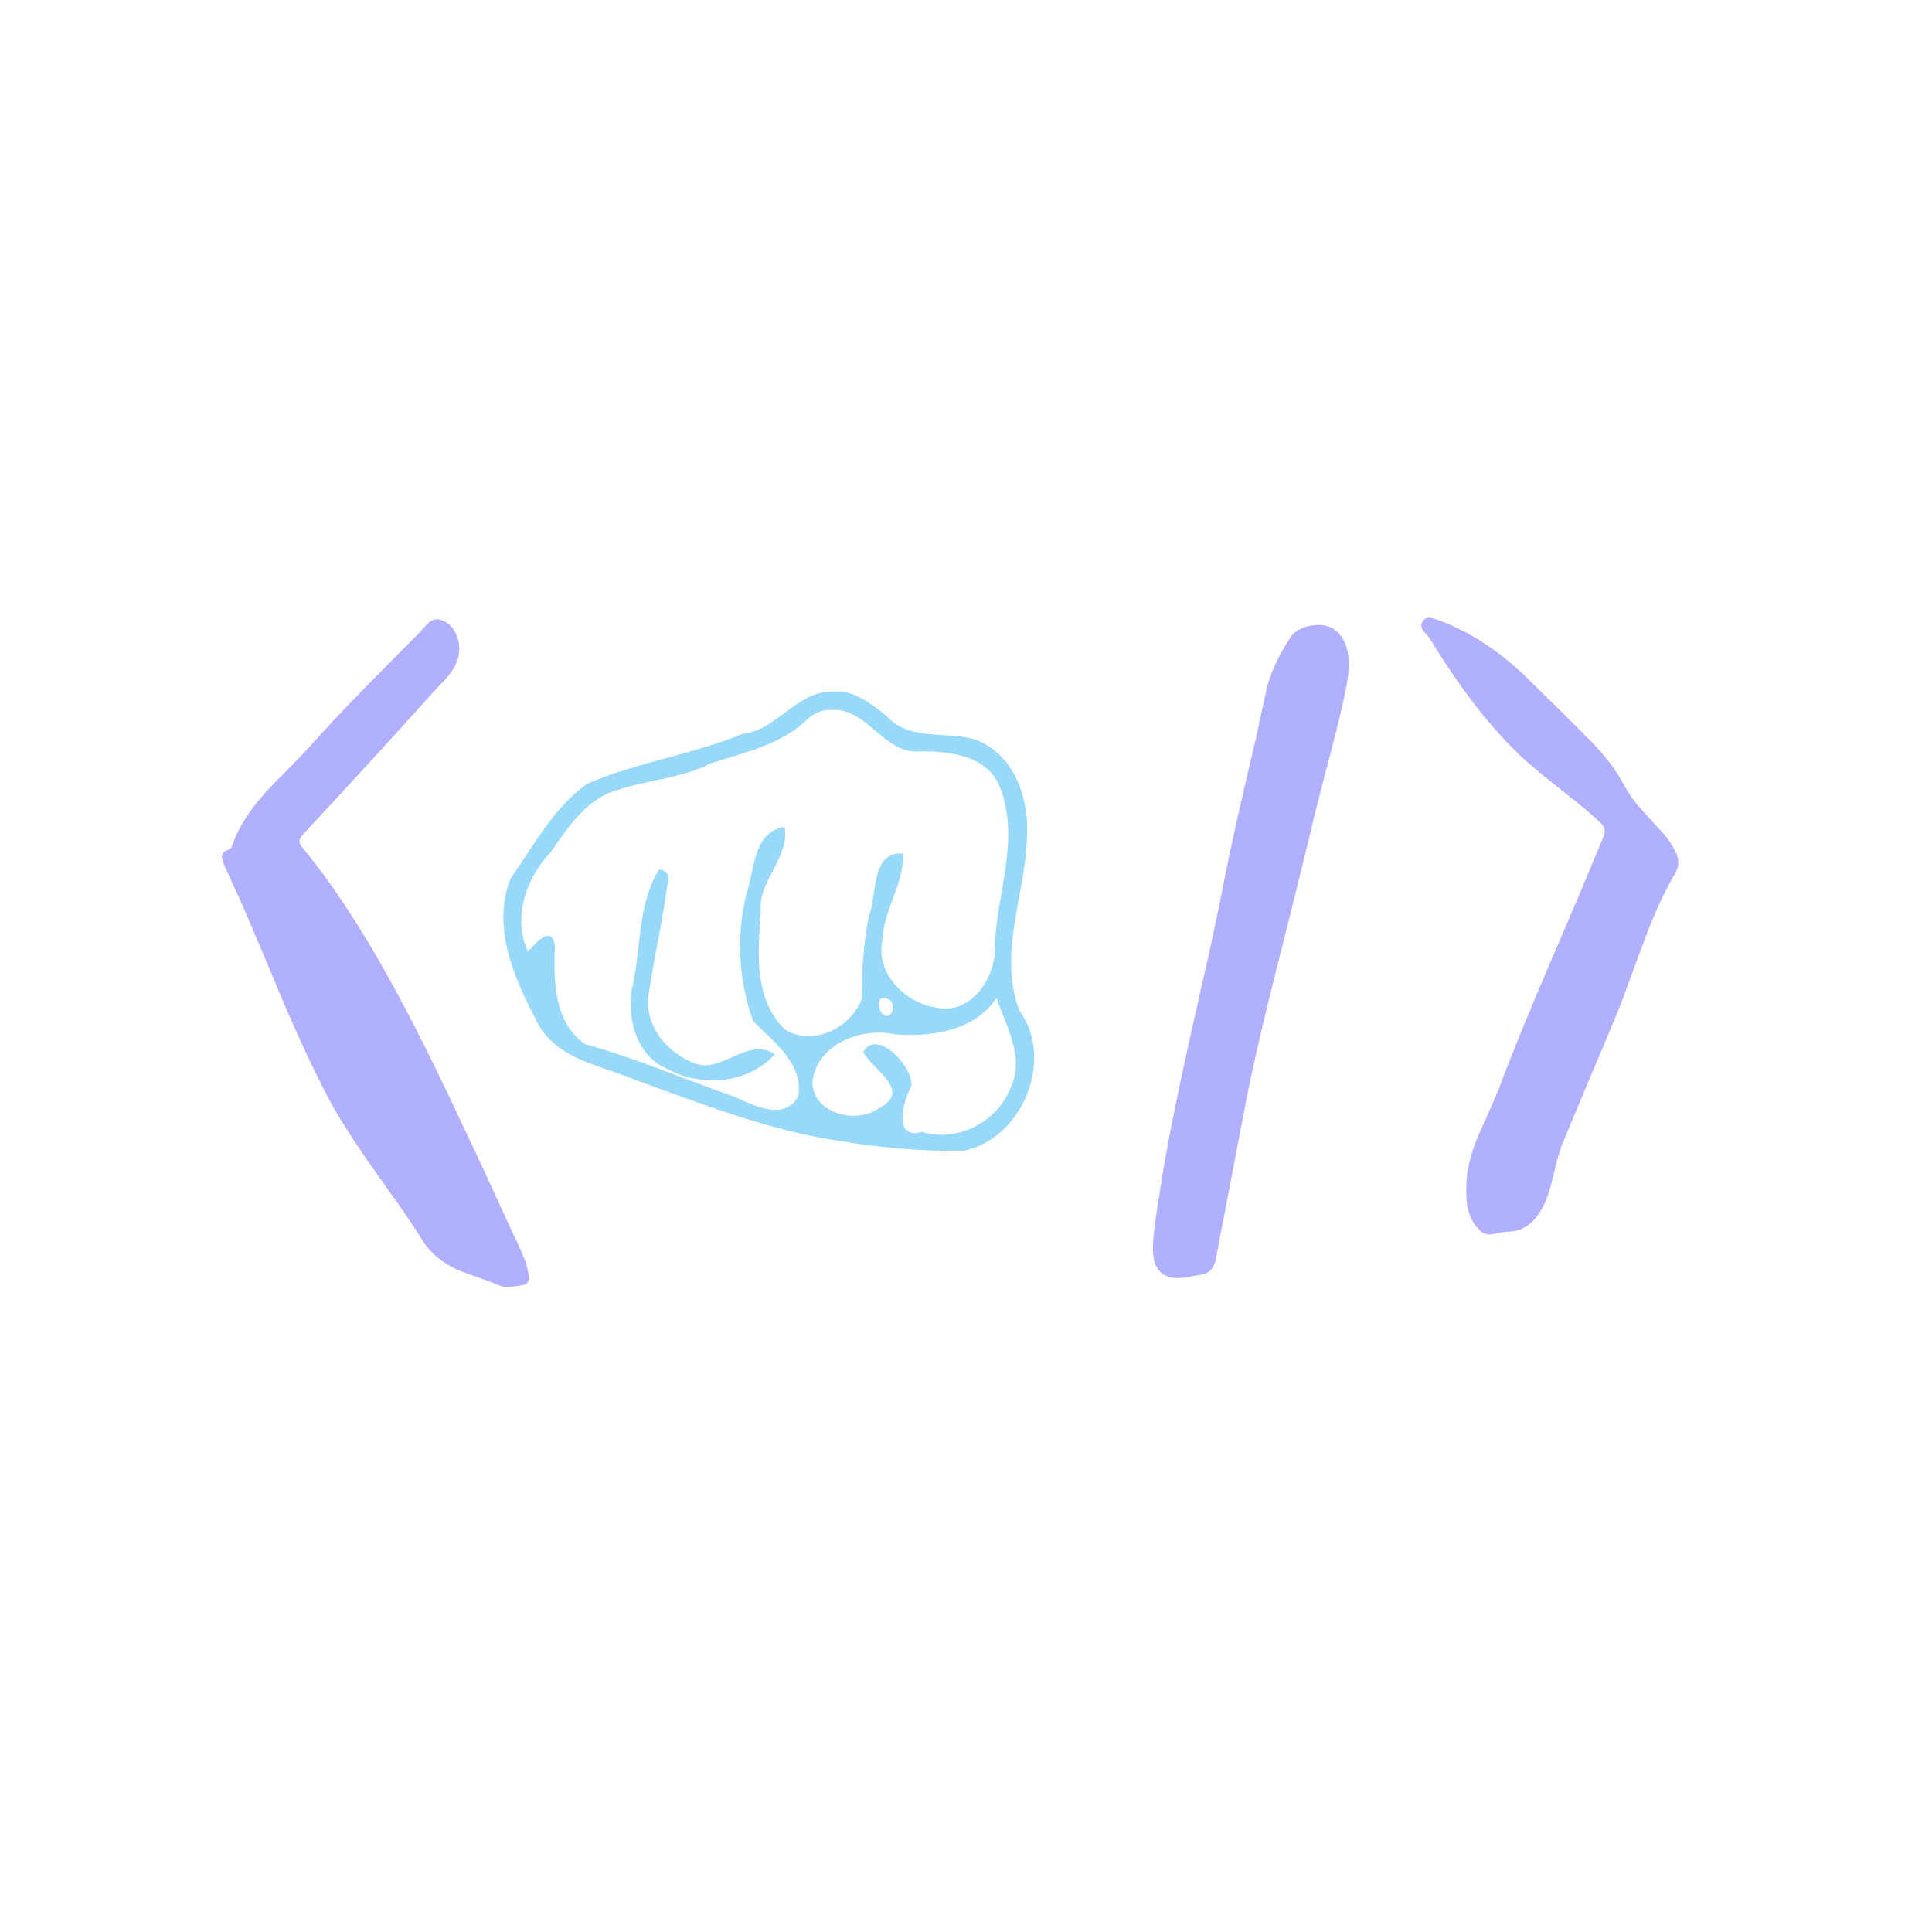 <svg xmlns="http://www.w3.org/2000/svg" xmlns:xlink="http://www.w3.org/1999/xlink" width="500" zoomAndPan="magnify" viewBox="0 0 375 375" height="500" preserveAspectRatio="xMidYMid meet" version="1.0"><defs><g/><clipPath id="0962e4ae15"><path d="M 97 134 L 201 134 L 201 223.562 L 97 223.562 Z M 97 134 " clip-rule="nonzero"/></clipPath></defs><g fill="#b1afff" fill-opacity="1"><g transform="translate(42.457, 226.149)"><g><path d="M 46.688 -100.578 C 46.727 -98.773 46.207 -97.148 45.125 -95.703 C 44.758 -95.18 44.258 -94.582 43.625 -93.906 L 42.062 -92.281 C 34.852 -84.227 26.281 -74.859 16.344 -64.172 C 15.781 -63.566 15.578 -62.984 15.734 -62.422 L 16.156 -61.766 L 16.641 -61.156 C 21.367 -55.395 26.316 -48.023 31.484 -39.047 C 35.609 -31.797 40.035 -23.188 44.766 -13.219 L 50.953 -0.125 L 57.016 13.094 L 57.984 15.078 L 58.875 17.125 C 59.562 18.645 59.984 20.047 60.141 21.328 C 60.336 22.566 59.914 23.227 58.875 23.312 L 57.797 23.484 L 56.719 23.609 C 55.914 23.734 55.273 23.691 54.797 23.484 L 52.75 22.656 L 50.703 21.938 C 48.859 21.289 47.477 20.785 46.562 20.422 C 43.477 19.023 41.176 17.145 39.656 14.781 C 38.414 12.781 36.875 10.457 35.031 7.812 L 30.219 1.016 C 26.219 -4.629 23.211 -9.352 21.203 -13.156 C 18.598 -18.125 15.734 -24.234 12.609 -31.484 L 8.719 -40.797 L 4.75 -50.109 L 0.969 -58.453 C 0.32 -59.898 0.582 -60.801 1.75 -61.156 C 2.188 -61.281 2.461 -61.539 2.578 -61.938 C 3.703 -65.301 5.867 -68.77 9.078 -72.344 L 11.172 -74.562 L 13.344 -76.719 C 15.219 -78.645 16.617 -80.109 17.547 -81.109 C 20.43 -84.359 23.957 -88.125 28.125 -92.406 L 33.531 -97.875 L 39 -103.406 L 39.891 -104.422 L 40.859 -105.391 C 41.691 -106.023 42.57 -106.125 43.5 -105.688 C 44.582 -105.207 45.383 -104.445 45.906 -103.406 C 46.344 -102.602 46.602 -101.66 46.688 -100.578 Z M 46.688 -100.578 "/></g></g></g><g fill="#b1afff" fill-opacity="1"><g transform="translate(114.905, 226.149)"><g/></g></g><g fill="#b1afff" fill-opacity="1"><g transform="translate(150.955, 226.149)"><g/></g></g><g fill="#b1afff" fill-opacity="1"><g transform="translate(187.004, 226.149)"><g/></g></g><g fill="#b1afff" fill-opacity="1"><g transform="translate(223.046, 226.149)"><g><path d="M 18.203 -9.25 C 19.484 -16.219 21.488 -25.148 24.219 -36.047 L 25.953 -42.953 L 27.703 -49.922 C 29.098 -55.535 30.281 -60.32 31.25 -64.281 C 31.645 -66.082 32.18 -68.285 32.859 -70.891 L 33.766 -74.438 L 34.734 -78.109 C 36.41 -84.391 37.609 -89.414 38.328 -93.188 C 39.328 -98.469 38.547 -102.051 35.984 -103.938 C 34.785 -104.781 33.266 -105.039 31.422 -104.719 C 29.535 -104.395 28.176 -103.594 27.344 -102.312 C 24.895 -98.508 23.348 -95.066 22.703 -91.984 L 20.781 -83.094 L 18.688 -74.141 C 16.926 -66.523 15.625 -60.598 14.781 -56.359 C 13.977 -52.148 12.977 -47.281 11.781 -41.75 L 8.469 -27.156 C 5.707 -14.82 3.742 -5.109 2.578 1.984 L 1.562 8.406 C 1.195 10.77 0.938 12.875 0.781 14.719 C 0.258 20.602 2.781 22.883 8.344 21.562 L 9.797 21.328 C 10.359 21.242 10.797 21.125 11.109 20.969 C 12.078 20.57 12.703 19.594 12.984 18.031 Z M 18.203 -9.25 "/></g></g></g><g fill="#b1afff" fill-opacity="1"><g transform="translate(275.497, 226.149)"><g><path d="M 9.125 4.266 C 9.094 1.504 9.816 -1.719 11.297 -5.406 L 13.391 -10.094 C 14.273 -12.094 14.957 -13.676 15.438 -14.844 C 17.801 -21.207 21.145 -29.414 25.469 -39.469 L 30.703 -51.672 L 35.812 -63.922 C 36.164 -64.848 35.961 -65.672 35.203 -66.391 C 33.598 -67.953 31.176 -69.992 27.938 -72.516 L 24.219 -75.469 L 20.609 -78.531 C 14.766 -83.852 8.992 -91.062 3.297 -100.156 L 2.219 -101.891 C 1.82 -102.535 1.422 -103.039 1.016 -103.406 C 0.336 -104.082 0.219 -104.801 0.656 -105.562 C 1.02 -106.207 1.703 -106.391 2.703 -106.109 C 9.305 -103.941 15.594 -99.875 21.562 -93.906 L 27.453 -88.141 L 33.281 -82.312 C 36.164 -79.344 38.312 -76.5 39.719 -73.781 C 40.438 -72.375 41.457 -70.91 42.781 -69.391 L 44.578 -67.406 L 46.391 -65.422 L 47.578 -64.109 C 48.023 -63.586 48.391 -63.109 48.672 -62.672 L 49.5 -61.219 C 49.781 -60.695 49.984 -60.238 50.109 -59.844 C 50.43 -58.719 50.227 -57.555 49.5 -56.359 C 47.625 -53.191 45.742 -49.125 43.859 -44.156 L 41.516 -37.797 L 39.172 -31.484 C 37.93 -28.359 36.008 -23.75 33.406 -17.656 L 30.516 -10.75 L 27.641 -3.844 L 26.797 -1.203 L 26.141 1.5 C 25.578 3.906 25.055 5.688 24.578 6.844 C 22.848 10.938 20.32 12.961 17 12.922 L 15.688 13.094 L 14.297 13.391 C 13.254 13.598 12.375 13.336 11.656 12.609 C 9.77 10.773 8.926 7.992 9.125 4.266 Z M 9.125 4.266 "/></g></g></g><g clip-path="url(#0962e4ae15)"><path fill="#98d8f8" d="M 161.043 134.281 C 154.336 134.488 150.691 141.797 144.125 142.449 C 134.312 146.469 123.586 147.949 113.895 152.172 C 107.395 156.852 103.637 164.105 99.113 170.496 C 95.25 180.211 100.082 190.461 104.598 199.035 C 108.539 205.777 116.859 206.824 123.434 209.664 C 136.371 214.309 149.266 219.438 162.941 221.449 C 170.922 222.797 179.023 223.512 187.117 223.355 C 198.504 220.938 204.762 205.641 197.855 196.141 C 193.551 184.828 199.285 173.188 199.344 161.711 C 199.668 154.488 196.574 146.23 189.293 143.559 C 183.586 141.805 176.664 143.973 172.09 138.988 C 168.938 136.484 165.367 133.594 161.043 134.281 Z M 161.211 137.816 C 168.352 137.133 171.492 146.562 178.645 145.84 C 184.188 145.809 191.262 146.551 193.859 152.273 C 198.414 162.836 193.066 174 193.074 184.832 C 192.793 190.555 187.945 197.137 181.594 195.543 C 175.512 194.605 169.84 188.762 171.297 182.34 C 171.508 176.539 175.531 171.535 175.234 165.684 C 169.047 165.16 170.238 173.777 168.652 177.812 C 167.617 183.023 167.215 188.348 167.363 193.652 C 165.406 199.41 157.797 203.293 152.34 199.816 C 146.227 193.887 147.09 184.668 147.68 176.93 C 147.059 170.922 153.34 166.562 152.293 160.5 C 146.09 161.445 146.465 169.055 144.836 173.676 C 142.895 181.766 143.363 190.422 146.207 198.246 C 150.191 202.195 155.891 206.398 154.98 212.738 C 152.352 217.609 146.484 214.695 142.754 212.949 C 133.027 209.598 123.566 205.402 113.617 202.699 C 107.434 198.504 107.441 190.215 107.703 183.539 C 106.957 178.414 102.109 185.469 102.449 184.664 C 99.438 178.062 102.133 170.359 106.926 165.355 C 110.316 160.547 113.785 155.039 119.832 153.359 C 125.773 151.336 132.246 151.102 137.895 148.195 C 144.469 146.023 151.684 144.602 156.781 139.527 C 158.02 138.508 159.547 137.676 161.211 137.816 Z M 127.879 168.812 C 123.512 176.016 124.547 184.82 122.492 192.715 C 121.867 198.359 123.824 205.07 129.488 207.453 C 136.043 211.109 145.25 210.387 150.383 204.625 C 144.949 200.977 139.727 209.031 134.176 206.121 C 128.996 203.898 124.902 198.609 125.945 192.734 C 127.062 185.184 128.867 177.734 129.742 170.145 C 129.555 169.328 128.715 168.727 127.879 168.812 Z M 193.422 193.727 C 195.336 199.309 199.098 205.555 196.02 211.426 C 193.453 217.859 185.66 221.793 178.98 219.703 C 173.004 221.332 175.465 213.352 176.918 210.754 C 177.098 206.582 169.977 199.551 167.559 204.242 C 169.418 207.656 177.133 211.75 170.66 215.059 C 166.238 218.332 157.637 216.152 157.691 209.945 C 158.566 202.711 167.102 199.336 173.57 200.75 C 180.711 201.355 189.102 200.129 193.422 193.727 Z M 170.969 193.805 C 175.141 193.23 172.891 199.602 170.832 196.211 C 170.629 195.41 170.297 194.469 170.969 193.805 Z M 170.969 193.805 " fill-opacity="1" fill-rule="nonzero"/></g></svg>